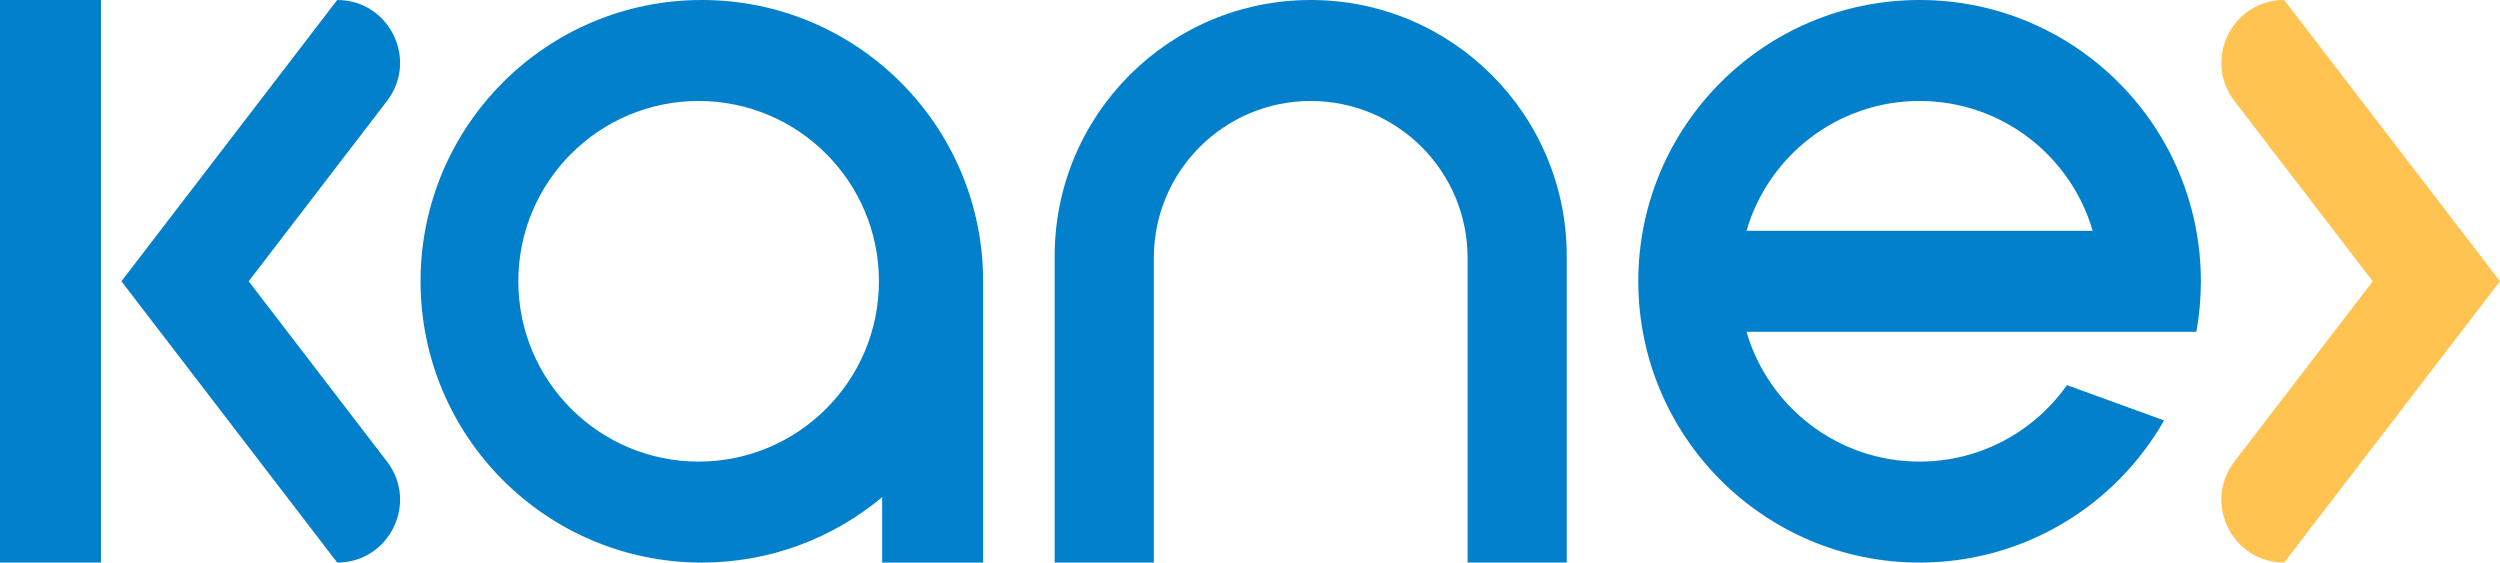 <?xml version="1.0" encoding="UTF-8"?><svg id="Capa_1" xmlns="http://www.w3.org/2000/svg" viewBox="0 0 693.25 156"><defs><style>.cls-1{fill:#0280cc;}.cls-2{fill:#ffc352;}</style></defs><path class="cls-1" d="M272.62,78v78h-28v-18.14h0c-13.54,11.32-30.98,18.14-50,18.14-43.08,0-78-34.92-78-78S151.54,0,194.62,0s78,34.92,78,78ZM193.73,28c-27.61,0-50,22.39-50,50s22.39,50,50,50,50-22.39,50-50-22.39-50-50-50Z"/><path class="cls-1" d="M434.46,71C434.46,31.79,402.67,0,363.46,0s-71,31.79-71,71v85h27.5V71.5c0-24.02,19.48-43.5,43.5-43.5s43.5,19.48,43.5,43.5v84.5h27.5V71Z"/><rect class="cls-1" y="0" width="28" height="156"/><path class="cls-1" d="M33.67,78L93.51,0h0c14.43,0,22.59,16.55,13.81,28l-38.36,50h0s38.36,50,38.36,50c8.78,11.45,.62,28-13.81,28h0L33.67,78Z"/><path class="cls-2" d="M693.25,78L633.41,0h0c-14.43,0-22.59,16.55-13.81,28l38.36,50h0s-38.36,50-38.36,50c-8.78,11.45-.62,28,13.81,28h0l59.84-78Z"/><path class="cls-1" d="M600.1,116.59h0c-13.43,23.54-38.76,39.41-67.8,39.41-43.08,0-78-34.92-78-78S489.23,0,532.3,0s78,34.92,78,78c0,4.78-.43,9.46-1.25,14h-124.75c6.06,20.8,25.25,36,48,36,16.89,0,31.82-8.38,40.87-21.21l26.93,9.8Zm-115.8-52.59h96c-6.06-20.8-25.25-36-48-36s-41.94,15.2-48,36Z"/></svg>
